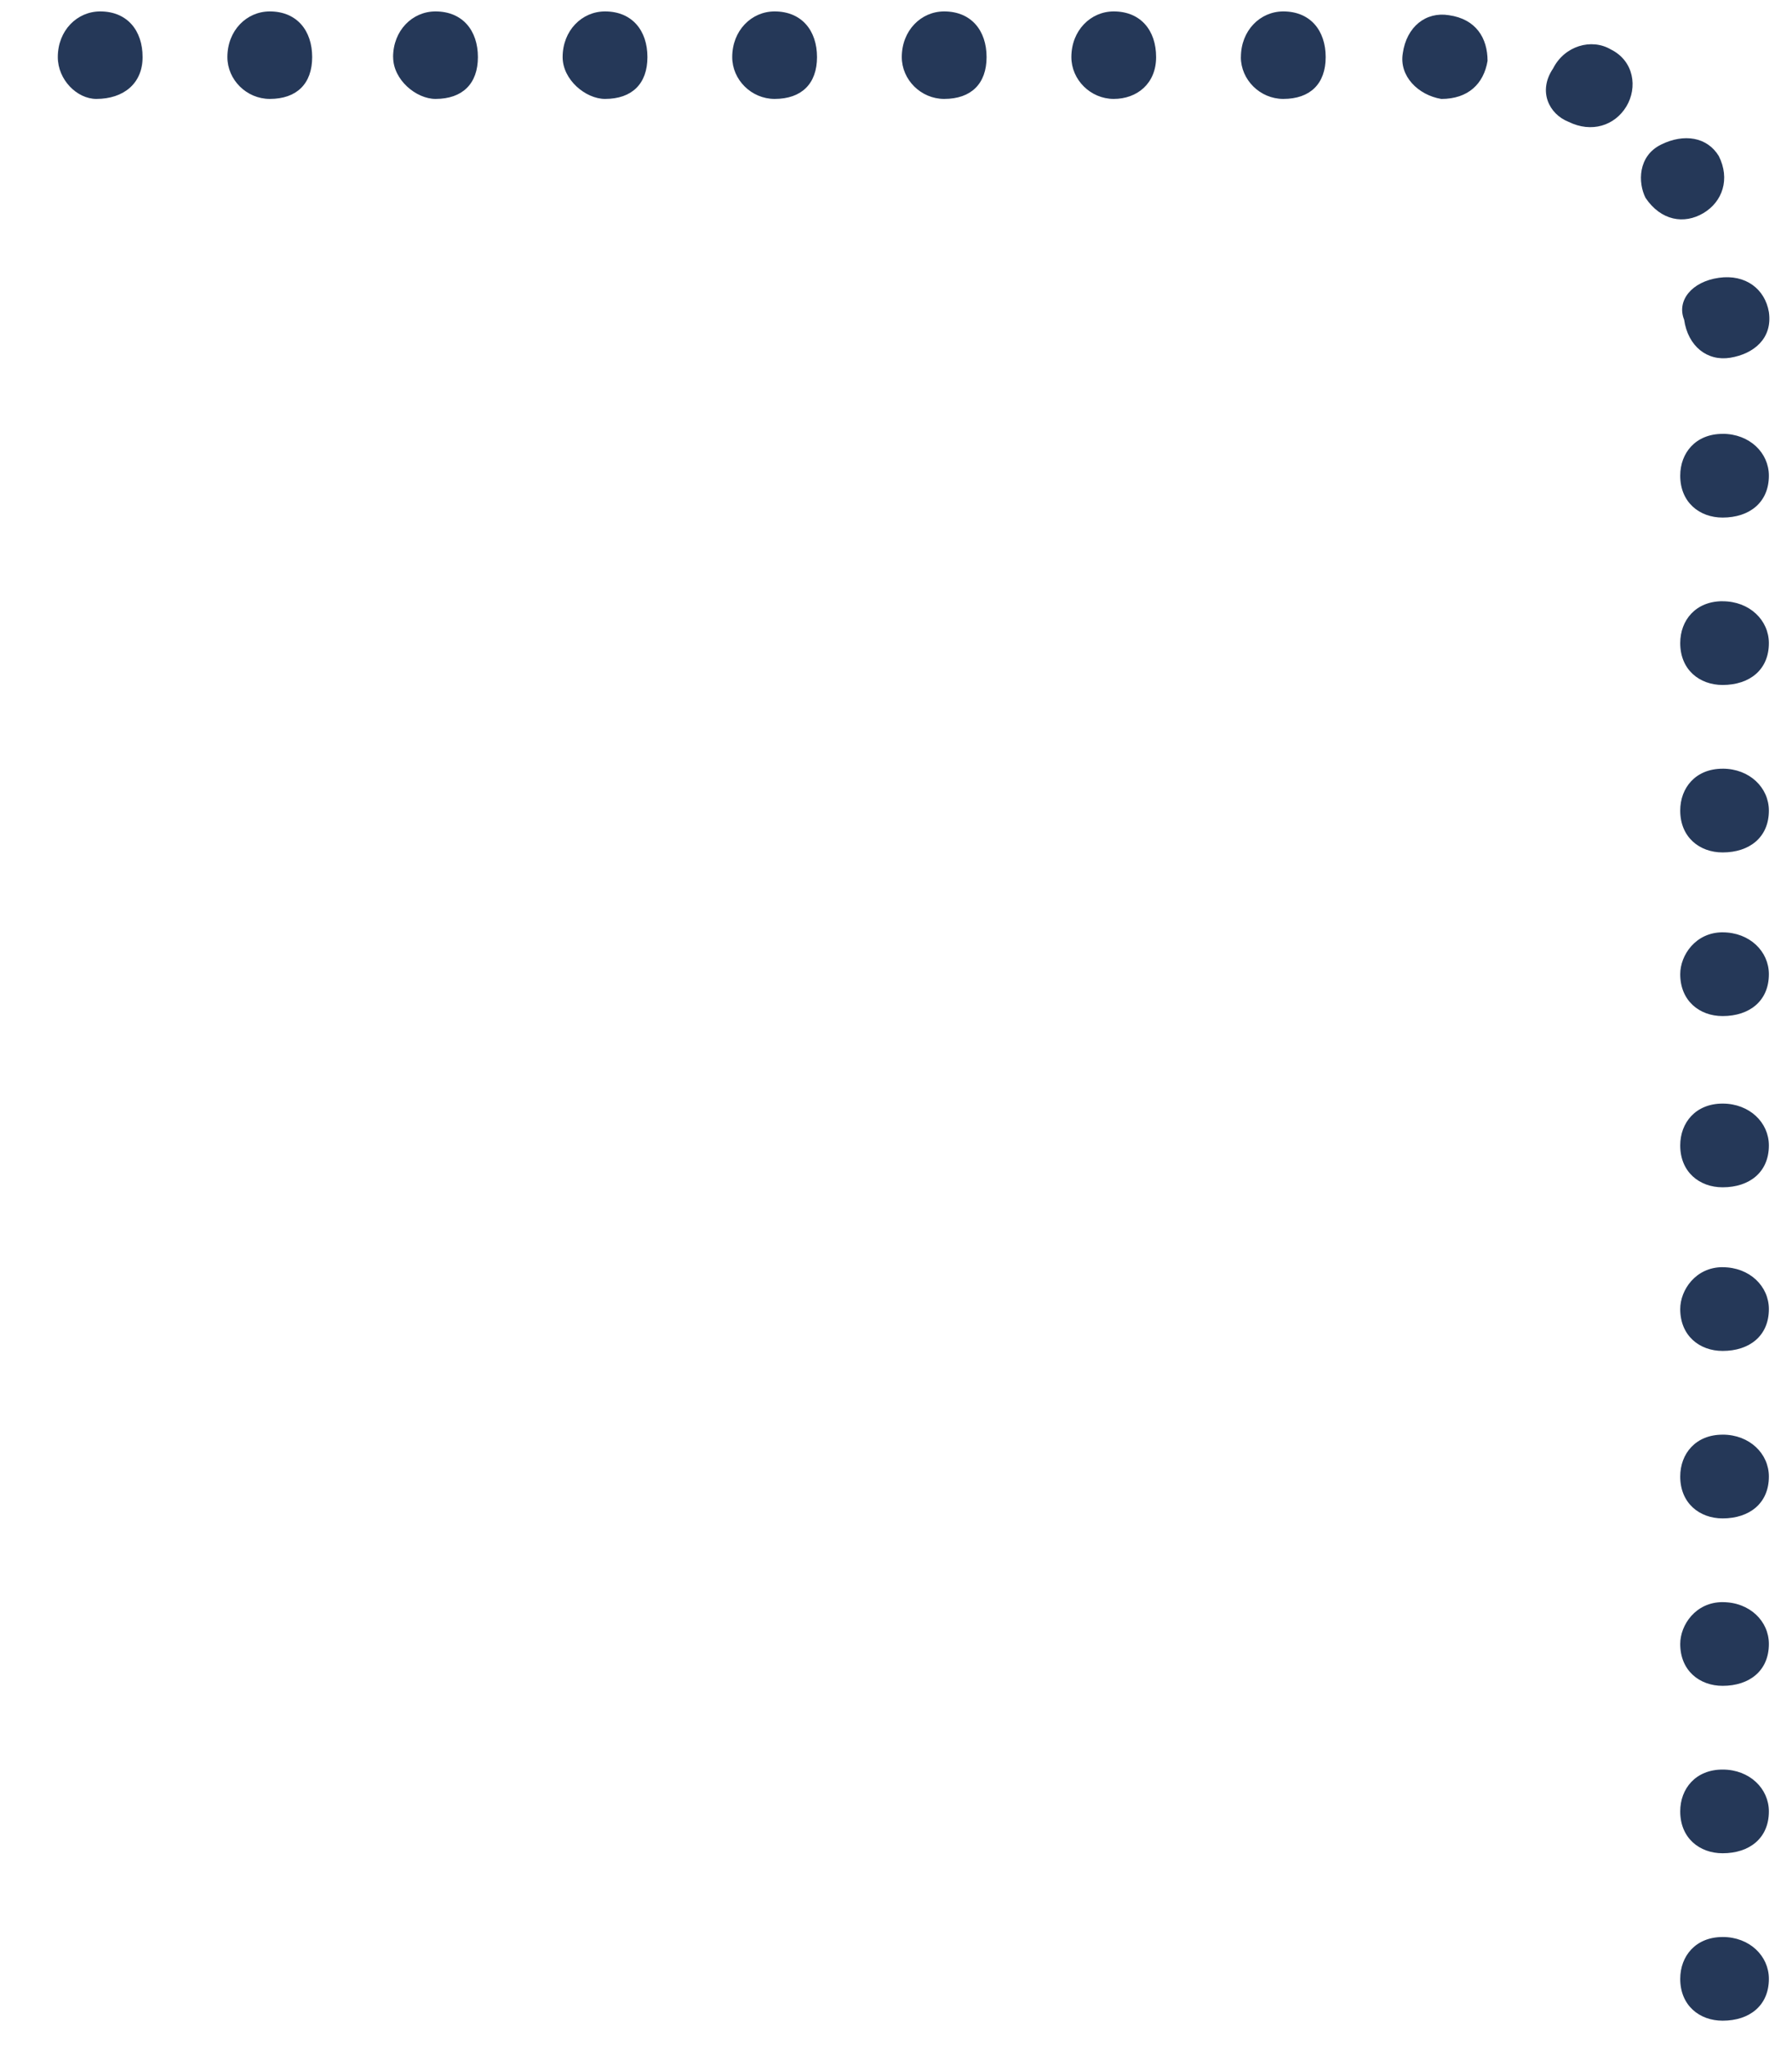<svg xmlns="http://www.w3.org/2000/svg" xmlns:svg="http://www.w3.org/2000/svg" width="70" height="80" style=""><rect id="backgroundrect" width="100%" height="100%" x="0" y="0" fill="none" stroke="none"/>
 <title>top-right</title>
 <g style="" class="currentLayer">
  <title>Layer 1</title>
  <g id="svg_1" fill-rule="evenodd" fill="#253858" class="selected" fill-opacity="1">
   <path fill="#253858" id="Shape" d="m2.258,2.23c0,-1.04 0.753,-1.784 1.656,-1.784c1.054,0 1.656,0.743 1.656,1.783s-0.753,1.633 -1.807,1.633c-0.752,0 -1.505,-0.743 -1.505,-1.634l0,0.002zm6.624,0c0,-1.04 0.752,-1.784 1.656,-1.784c1.053,0 1.656,0.743 1.656,1.783s-0.603,1.633 -1.656,1.633c-0.904,0 -1.656,-0.743 -1.656,-1.634l0,0.002zm6.473,0c0,-1.04 0.753,-1.784 1.656,-1.784c1.055,0 1.657,0.743 1.657,1.783s-0.602,1.633 -1.656,1.633c-0.752,0 -1.655,-0.743 -1.655,-1.634l-0.002,0.002zm6.623,0c0,-1.04 0.753,-1.784 1.656,-1.784c1.054,0 1.656,0.743 1.656,1.783s-0.602,1.633 -1.656,1.633c-0.752,0 -1.656,-0.743 -1.656,-1.634l0,0.002zm6.624,0c0,-1.04 0.753,-1.784 1.656,-1.784c1.054,0 1.656,0.743 1.656,1.783s-0.602,1.633 -1.656,1.633c-0.903,0 -1.656,-0.743 -1.656,-1.634l0,0.002zm6.624,0c0,-1.04 0.752,-1.784 1.656,-1.784c1.053,0 1.656,0.743 1.656,1.783s-0.603,1.633 -1.656,1.633c-0.904,0 -1.656,-0.743 -1.656,-1.634l0,0.002zm6.624,0c0,-1.04 0.752,-1.784 1.655,-1.784c1.054,0 1.656,0.743 1.656,1.783s-0.75,1.633 -1.655,1.633c-0.903,0 -1.656,-0.743 -1.656,-1.634l0,0.002zm6.623,0c0,-1.04 0.753,-1.784 1.656,-1.784c1.053,0 1.655,0.743 1.655,1.783s-0.602,1.633 -1.656,1.633c-0.904,0 -1.657,-0.743 -1.657,-1.634l0.002,0.002zm6.323,-0.15c0.15,-1.04 0.903,-1.634 1.806,-1.486c1.054,0.15 1.506,0.892 1.506,1.783c-0.15,0.892 -0.753,1.486 -1.807,1.486c-0.902,-0.15 -1.655,-0.892 -1.504,-1.783l-0.001,0zm5.871,0.594c0.45,-0.89 1.505,-1.188 2.258,-0.743c0.903,0.447 1.053,1.487 0.602,2.23c-0.452,0.743 -1.355,1.04 -2.258,0.594c-0.754,-0.297 -1.205,-1.188 -0.603,-2.08l0.001,-0.001zm4.215,2.972c0.903,-0.446 1.806,-0.297 2.258,0.445c0.45,0.893 0.15,1.784 -0.602,2.23c-0.753,0.446 -1.656,0.297 -2.258,-0.594c-0.302,-0.595 -0.302,-1.635 0.602,-2.08l0,-0.001zm2.258,5.2c1.054,-0.15 1.806,0.445 1.957,1.337c0.15,1.04 -0.602,1.634 -1.506,1.783c-0.902,0.148 -1.655,-0.446 -1.805,-1.486c-0.3,-0.743 0.3,-1.486 1.355,-1.634l-0.001,0zm0.15,6.091c1.054,0 1.807,0.743 1.807,1.634c0,1.04 -0.753,1.636 -1.807,1.636c-0.903,0 -1.656,-0.595 -1.656,-1.635c0,-0.89 0.603,-1.633 1.656,-1.633l0,-0.002zm0,6.537c1.054,0 1.807,0.743 1.807,1.635c0,1.04 -0.753,1.633 -1.807,1.633c-0.903,0 -1.656,-0.594 -1.656,-1.634c0,-0.893 0.603,-1.636 1.656,-1.636l0,0.002zm0,6.536c1.054,0 1.807,0.744 1.807,1.636c0,1.04 -0.753,1.634 -1.807,1.634c-0.903,0 -1.656,-0.594 -1.656,-1.634c0,-0.892 0.603,-1.635 1.656,-1.635l0,-0.001zm0,6.39c1.054,0 1.807,0.743 1.807,1.634c0,1.04 -0.753,1.635 -1.807,1.635c-0.903,0 -1.656,-0.596 -1.656,-1.636c0,-0.743 0.603,-1.634 1.656,-1.634l0,0.001zm0,6.686c1.054,0 1.807,0.743 1.807,1.634c0,1.04 -0.753,1.634 -1.807,1.634c-0.903,0 -1.656,-0.594 -1.656,-1.634c0,-0.89 0.603,-1.634 1.656,-1.634zm0,6.388c1.054,0 1.807,0.743 1.807,1.635c0,1.04 -0.753,1.633 -1.807,1.633c-0.903,0 -1.656,-0.594 -1.656,-1.634c0,-0.744 0.603,-1.636 1.656,-1.636l0,0.002zm0,6.536c1.054,0 1.807,0.744 1.807,1.636c0,1.04 -0.753,1.634 -1.807,1.634c-0.903,0 -1.656,-0.594 -1.656,-1.634c0,-0.892 0.603,-1.635 1.656,-1.635l0,-0.001zm0,6.54c1.054,0 1.807,0.74 1.807,1.633c0,1.04 -0.753,1.634 -1.807,1.634c-0.903,0 -1.656,-0.594 -1.656,-1.634c0,-0.743 0.603,-1.634 1.656,-1.634l0,0.001zm0,6.536c1.054,0 1.807,0.743 1.807,1.634c0,1.04 -0.753,1.634 -1.807,1.634c-0.903,0 -1.656,-0.594 -1.656,-1.634c0,-0.89 0.603,-1.634 1.656,-1.634z" fill-opacity="1"/>
   <path fill="#253858" id="svg_2" d="m67.29,75.623c1.054,0 1.807,0.743 1.807,1.634c0,1.04 -0.753,1.634 -1.807,1.634c-0.903,0 -1.656,-0.593 -1.656,-1.633c0,-0.89 0.603,-1.634 1.656,-1.634l0,-0.001z" fill-opacity="1"/>
  </g>
 </g>
</svg>